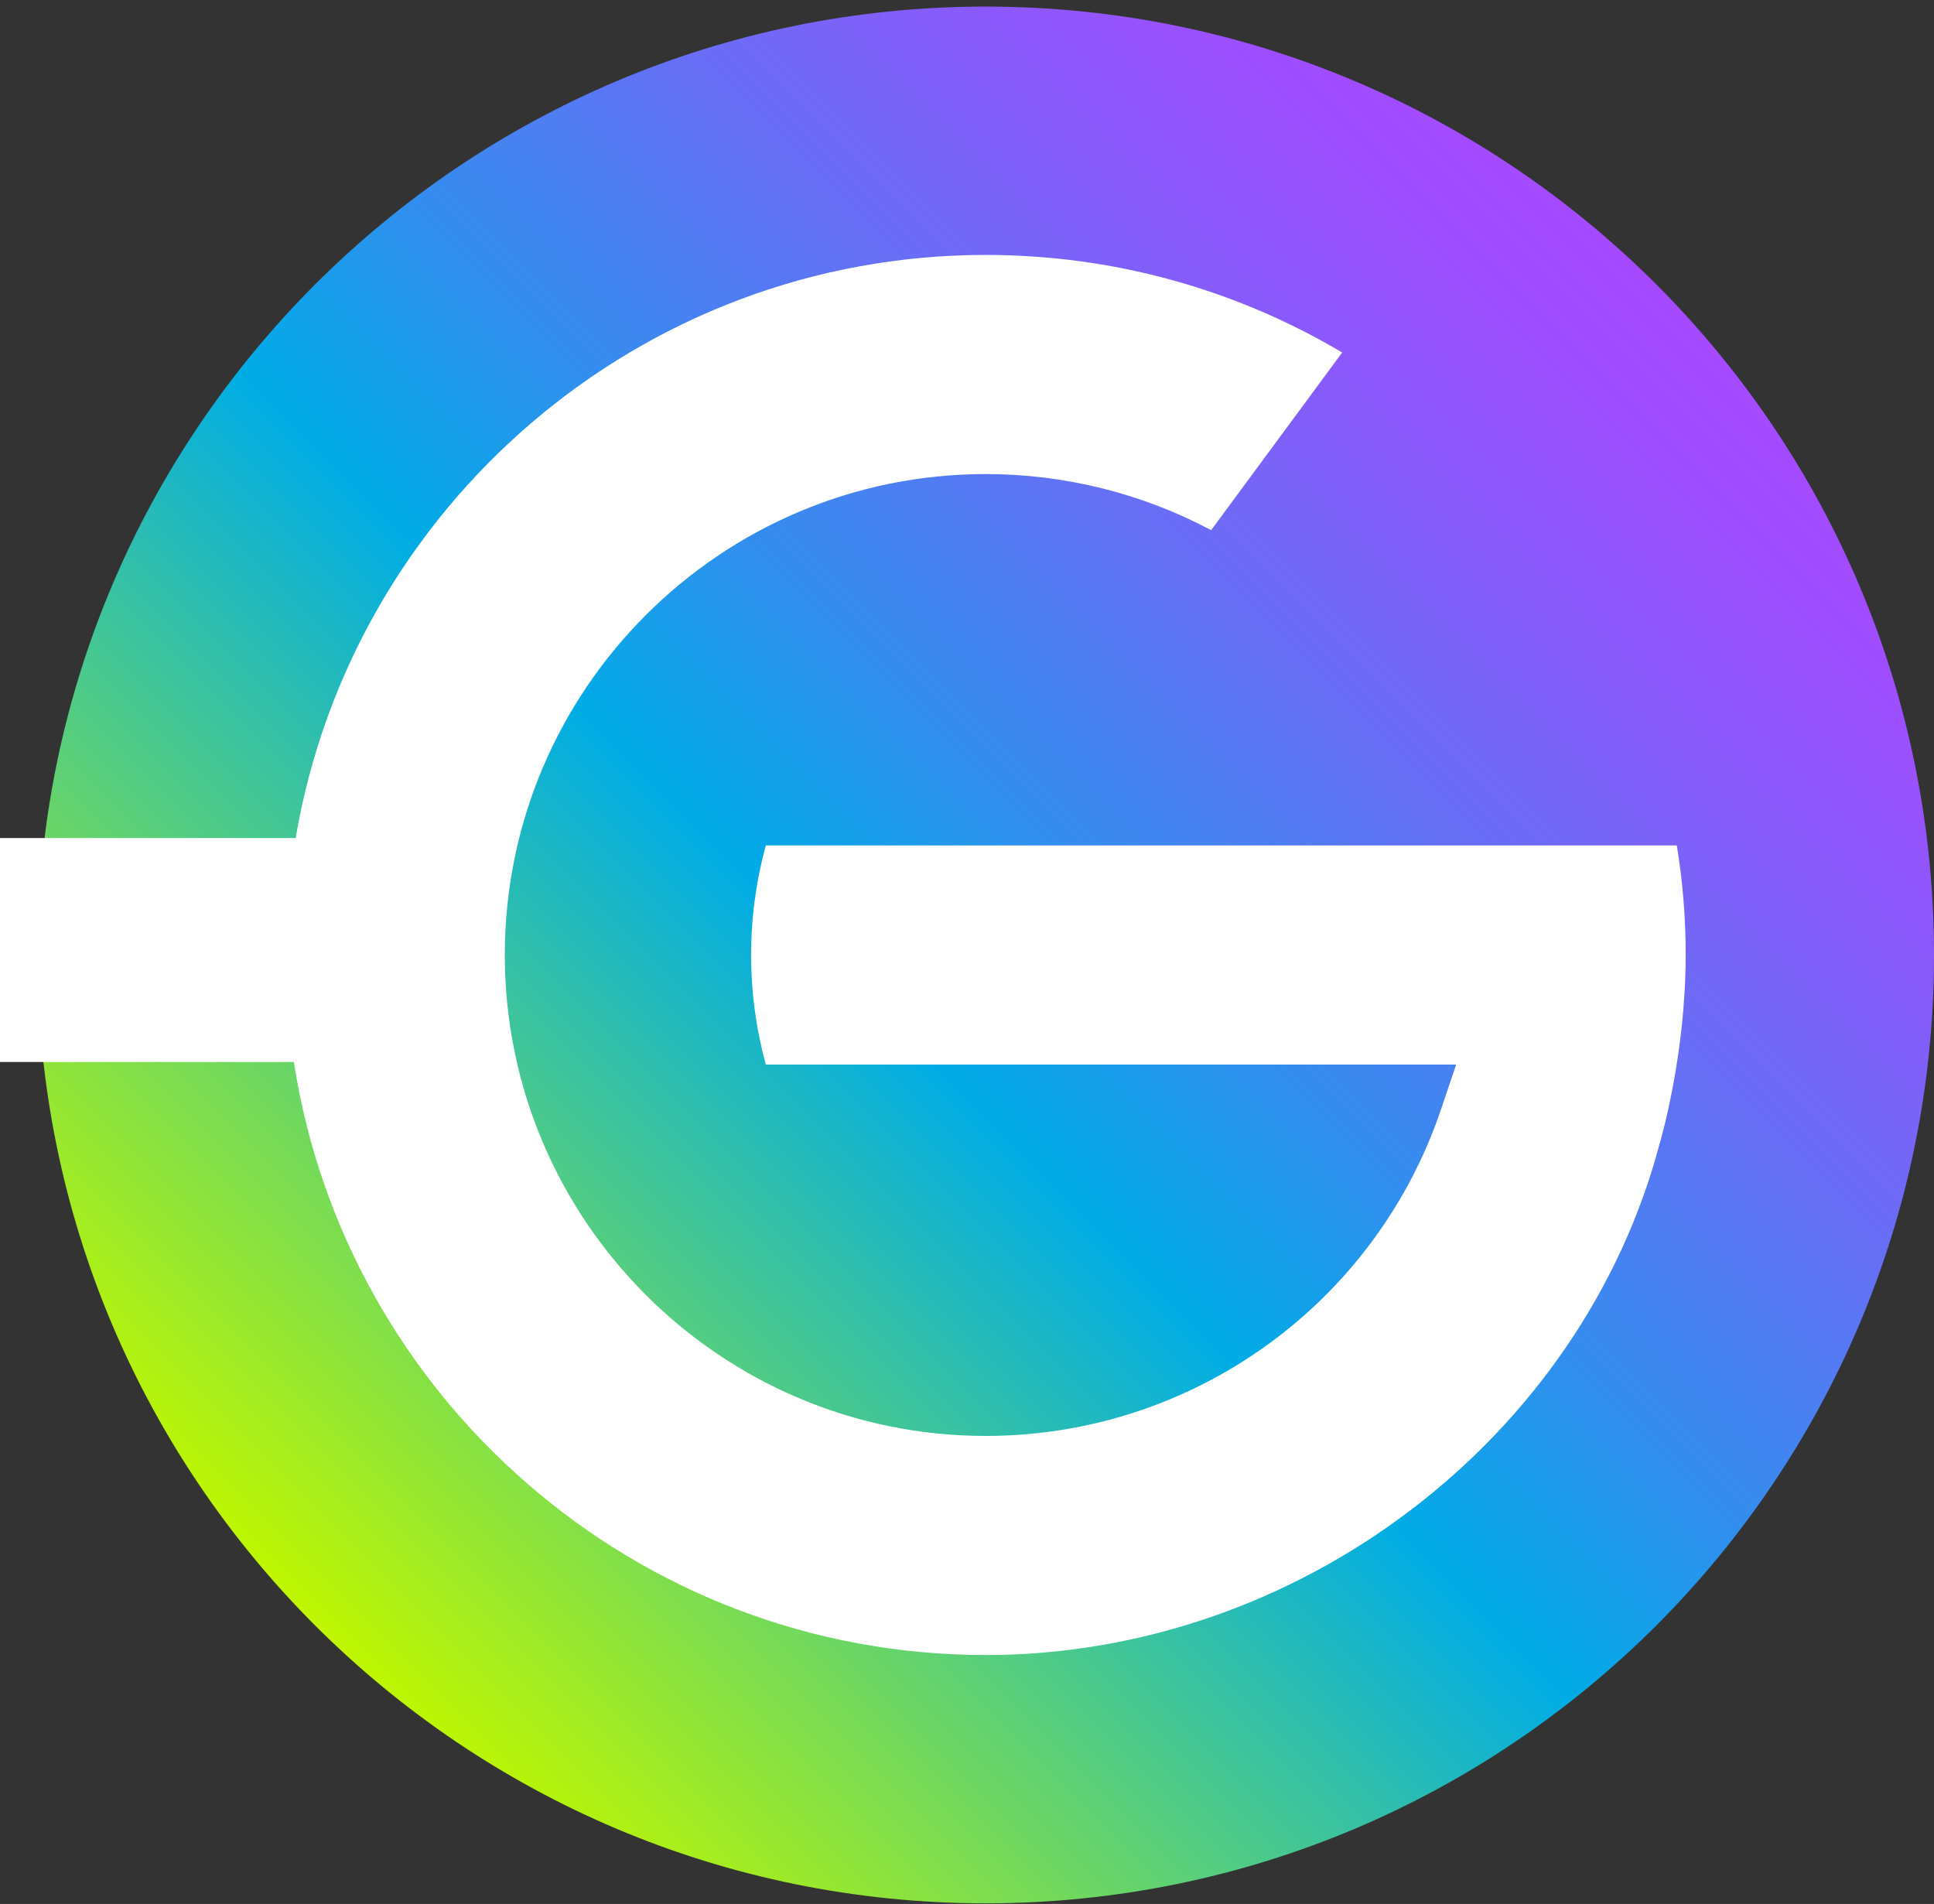 <svg width="256" height="252" viewBox="0 0 256 252" fill="none" xmlns="http://www.w3.org/2000/svg">
<rect x="0" y="0" width="256" height="252" fill="#333333" stroke="none"/>
<path d="M130.477 251.916C199.801 251.916 256 195.717 256 126.393C256 57.069 199.801 0.871 130.477 0.871C61.153 0.871 4.955 57.069 4.955 126.393C4.955 195.717 61.153 251.916 130.477 251.916Z" fill="url(#paint0_linear_26_3371)"/>
<path d="M221.953 111.897H101.372C100.103 116.518 99.424 121.379 99.424 126.4C99.424 131.418 100.103 136.279 101.372 140.9H192.749L190.769 146.768C182.028 172.659 157.797 190.054 130.475 190.054C95.376 190.054 66.82 161.499 66.82 126.4C66.82 91.3 95.376 62.745 130.475 62.745C140.923 62.745 151.161 65.303 160.32 70.17L177.662 46.656C163.399 38.194 147.18 33.742 130.478 33.742C84.661 33.742 46.529 67.176 39.14 110.922H0V140.562H38.9C45.737 184.953 84.198 219.054 130.475 219.054C171.811 219.054 209.341 190.549 219.709 151.277C219.783 151.016 223.13 139.729 223.13 126.397C223.133 121.471 222.753 116.781 221.953 111.897Z" fill="white"/>
<defs>
<linearGradient id="paint0_linear_26_3371" x1="41.72" y1="215.15" x2="219.236" y2="37.634" gradientUnits="userSpaceOnUse">
<stop stop-color="#BFF700"/>
<stop offset="0.441" stop-color="#00ACE6"/>
<stop offset="0.567" stop-color="#328EEE"/>
<stop offset="0.709" stop-color="#6371F5"/>
<stop offset="0.834" stop-color="#875BFA"/>
<stop offset="0.935" stop-color="#9D4EFE"/>
<stop offset="1" stop-color="#A549FF"/>
</linearGradient>
</defs>
</svg>
